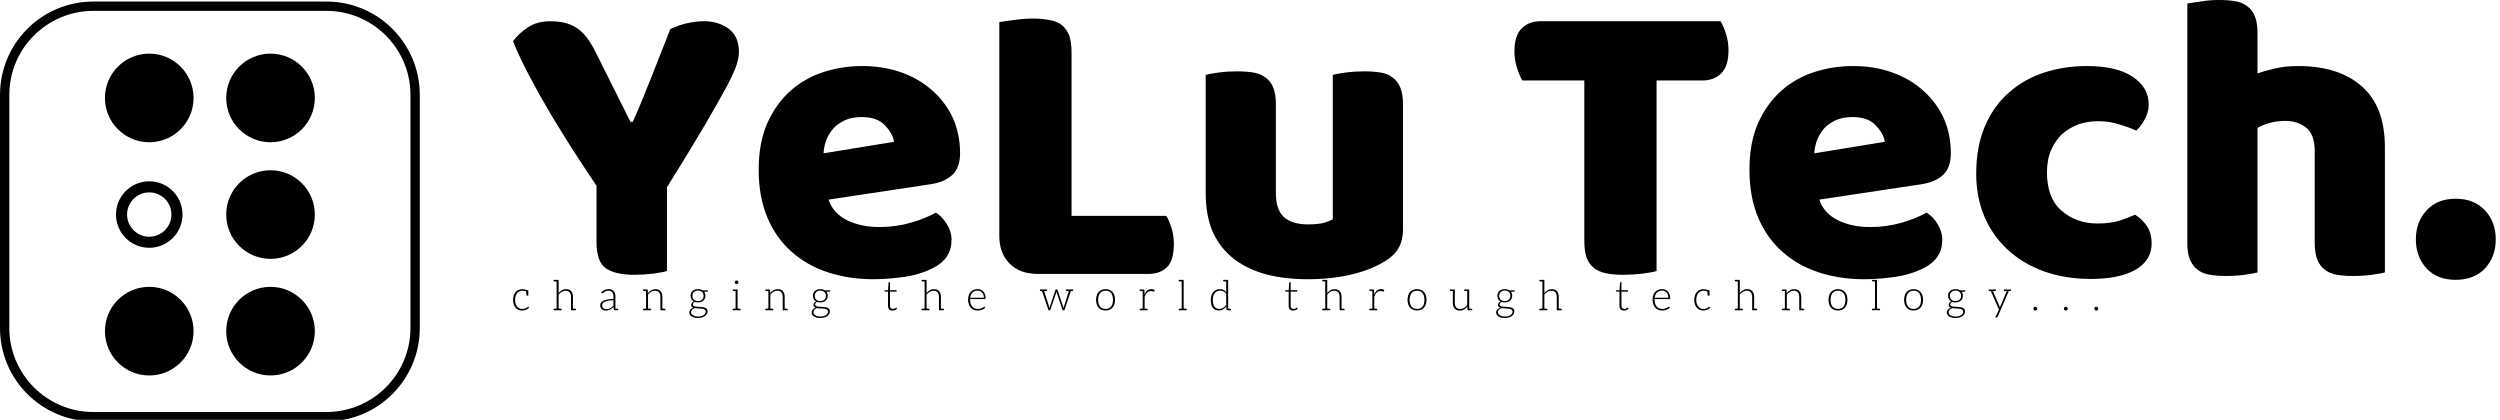 <svg data-v-423bf9ae="" xmlns="http://www.w3.org/2000/svg" viewBox="0 0 536 90" class="iconLeftSlogan"><!----><!----><!----><g data-v-423bf9ae="" id="1abfd47b-da1f-4dd5-b632-108cc0c6c269" fill="black" transform="matrix(6.322,0,0,6.322,109.115,-34.457)"><path d="M5.36 11.80L5.36 14.64L5.36 14.64Q5.21 14.69 4.89 14.73L4.89 14.73L4.89 14.73Q4.56 14.77 4.26 14.77L4.26 14.77L4.26 14.77Q3.61 14.77 3.29 14.55L3.29 14.55L3.29 14.55Q2.97 14.34 2.97 13.64L2.97 13.64L2.97 11.75L2.97 11.75Q2.62 11.23 2.21 10.60L2.21 10.60L2.21 10.60Q1.81 9.97 1.41 9.31L1.41 9.31L1.41 9.31Q1.02 8.65 0.69 8.02L0.69 8.02L0.69 8.02Q0.35 7.38 0.14 6.85L0.14 6.85L0.14 6.85Q0.32 6.59 0.64 6.38L0.64 6.38L0.64 6.38Q0.95 6.17 1.41 6.17L1.41 6.17L1.41 6.17Q1.96 6.17 2.30 6.40L2.30 6.40L2.30 6.40Q2.65 6.62 2.95 7.24L2.95 7.24L4.12 9.58L4.20 9.58L4.20 9.58Q4.40 9.14 4.54 8.79L4.54 8.79L4.54 8.79Q4.69 8.43 4.83 8.07L4.83 8.07L4.83 8.07Q4.97 7.71 5.12 7.33L5.12 7.33L5.12 7.33Q5.28 6.94 5.47 6.44L5.47 6.44L5.47 6.44Q5.73 6.31 6.03 6.24L6.03 6.24L6.03 6.24Q6.34 6.17 6.62 6.17L6.62 6.17L6.62 6.17Q7.11 6.17 7.46 6.43L7.46 6.43L7.46 6.43Q7.80 6.69 7.80 7.21L7.80 7.21L7.80 7.21Q7.80 7.38 7.73 7.62L7.73 7.62L7.73 7.62Q7.66 7.85 7.41 8.34L7.41 8.34L7.41 8.34Q7.15 8.82 6.67 9.65L6.67 9.65L6.67 9.65Q6.19 10.47 5.36 11.80L5.36 11.80ZM12.36 14.92L12.36 14.92L12.36 14.92Q11.54 14.92 10.83 14.69L10.83 14.69L10.83 14.69Q10.12 14.46 9.60 14.00L9.60 14.00L9.60 14.00Q9.07 13.54 8.77 12.84L8.77 12.84L8.77 12.84Q8.47 12.14 8.47 11.20L8.47 11.20L8.47 11.20Q8.47 10.28 8.77 9.61L8.77 9.61L8.77 9.61Q9.07 8.95 9.56 8.52L9.56 8.52L9.56 8.52Q10.05 8.09 10.68 7.89L10.68 7.89L10.68 7.89Q11.31 7.69 11.97 7.69L11.97 7.69L11.97 7.69Q12.71 7.69 13.32 7.91L13.32 7.91L13.32 7.91Q13.93 8.13 14.37 8.53L14.37 8.53L14.37 8.53Q14.81 8.92 15.06 9.46L15.06 9.46L15.06 9.46Q15.30 10.01 15.30 10.65L15.30 10.65L15.30 10.65Q15.30 11.13 15.04 11.38L15.04 11.38L15.04 11.38Q14.77 11.63 14.29 11.70L14.29 11.70L10.84 12.22L10.84 12.22Q10.99 12.68 11.47 12.92L11.47 12.92L11.47 12.92Q11.94 13.15 12.56 13.15L12.56 13.15L12.56 13.15Q13.13 13.15 13.64 13.00L13.64 13.00L13.64 13.00Q14.15 12.85 14.48 12.66L14.48 12.66L14.48 12.66Q14.70 12.80 14.85 13.05L14.85 13.05L14.85 13.05Q15.01 13.30 15.01 13.58L15.01 13.58L15.01 13.58Q15.01 14.21 14.42 14.52L14.42 14.52L14.42 14.52Q13.97 14.76 13.41 14.84L13.41 14.84L13.41 14.84Q12.85 14.92 12.36 14.92ZM11.97 9.42L11.97 9.42L11.97 9.42Q11.63 9.42 11.39 9.53L11.39 9.53L11.39 9.53Q11.14 9.65 10.99 9.82L10.99 9.82L10.99 9.82Q10.84 10.00 10.76 10.21L10.76 10.21L10.76 10.21Q10.68 10.43 10.67 10.65L10.67 10.65L13.06 10.26L13.06 10.26Q13.02 9.98 12.75 9.70L12.75 9.70L12.75 9.70Q12.49 9.42 11.97 9.42ZM21.69 14.74L17.93 14.74L17.93 14.74Q17.33 14.74 16.98 14.39L16.98 14.39L16.98 14.39Q16.63 14.04 16.63 13.44L16.63 13.44L16.63 6.20L16.63 6.20Q16.79 6.17 17.12 6.13L17.12 6.13L17.12 6.13Q17.46 6.08 17.77 6.08L17.77 6.08L17.77 6.08Q18.09 6.08 18.33 6.13L18.33 6.13L18.33 6.13Q18.58 6.17 18.75 6.30L18.75 6.30L18.75 6.30Q18.91 6.43 19.00 6.65L19.00 6.65L19.00 6.65Q19.08 6.87 19.08 7.24L19.08 7.24L19.08 12.77L22.29 12.77L22.29 12.77Q22.39 12.92 22.47 13.18L22.47 13.18L22.47 13.18Q22.55 13.44 22.55 13.72L22.55 13.72L22.55 13.72Q22.55 14.28 22.32 14.51L22.32 14.51L22.32 14.51Q22.08 14.74 21.69 14.74L21.69 14.74ZM23.63 12.00L23.63 7.99L23.63 7.99Q23.77 7.95 24.07 7.91L24.07 7.91L24.07 7.91Q24.37 7.87 24.70 7.87L24.70 7.87L24.70 7.87Q25.00 7.87 25.25 7.91L25.25 7.91L25.25 7.91Q25.49 7.95 25.66 8.08L25.66 8.08L25.66 8.08Q25.83 8.20 25.92 8.42L25.92 8.42L25.92 8.42Q26.01 8.64 26.01 8.99L26.01 8.99L26.01 12.00L26.01 12.00Q26.01 12.57 26.29 12.82L26.29 12.82L26.29 12.82Q26.57 13.06 27.10 13.06L27.10 13.06L27.10 13.06Q27.43 13.06 27.63 13.01L27.63 13.01L27.63 13.01Q27.83 12.95 27.94 12.89L27.94 12.89L27.94 7.99L27.94 7.99Q28.08 7.95 28.38 7.91L28.38 7.91L28.38 7.91Q28.69 7.87 29.01 7.87L29.01 7.87L29.01 7.87Q29.32 7.87 29.56 7.91L29.56 7.91L29.56 7.91Q29.81 7.95 29.97 8.08L29.97 8.08L29.97 8.08Q30.14 8.20 30.23 8.42L30.23 8.42L30.23 8.42Q30.32 8.64 30.32 8.99L30.32 8.99L30.32 13.24L30.32 13.24Q30.32 13.94 29.74 14.29L29.74 14.29L29.74 14.29Q29.25 14.60 28.57 14.76L28.57 14.76L28.57 14.76Q27.89 14.92 27.09 14.92L27.09 14.92L27.09 14.92Q26.33 14.92 25.70 14.76L25.70 14.76L25.70 14.76Q25.06 14.59 24.60 14.24L24.60 14.24L24.60 14.24Q24.14 13.89 23.88 13.34L23.88 13.34L23.88 13.34Q23.63 12.78 23.63 12.00L23.63 12.00ZM36.47 8.18L34.37 8.18L34.37 8.18Q34.27 8.02 34.19 7.76L34.19 7.76L34.19 7.76Q34.10 7.49 34.10 7.20L34.10 7.20L34.10 7.20Q34.10 6.65 34.35 6.41L34.35 6.41L34.35 6.41Q34.59 6.17 34.99 6.17L34.99 6.17L41.09 6.17L41.09 6.17Q41.19 6.33 41.27 6.59L41.27 6.59L41.27 6.59Q41.36 6.86 41.36 7.15L41.36 7.15L41.36 7.15Q41.36 7.70 41.11 7.94L41.11 7.94L41.11 7.94Q40.87 8.18 40.47 8.18L40.47 8.18L38.92 8.18L38.92 14.64L38.92 14.64Q38.77 14.69 38.44 14.73L38.44 14.73L38.44 14.73Q38.11 14.77 37.79 14.77L37.79 14.77L37.79 14.77Q37.46 14.77 37.22 14.72L37.22 14.72L37.22 14.72Q36.97 14.67 36.81 14.55L36.81 14.55L36.81 14.55Q36.64 14.42 36.55 14.20L36.55 14.20L36.55 14.20Q36.47 13.97 36.47 13.61L36.47 13.61L36.47 8.18ZM45.96 14.92L45.96 14.92L45.96 14.92Q45.14 14.92 44.43 14.69L44.43 14.69L44.43 14.69Q43.72 14.46 43.20 14.00L43.20 14.00L43.20 14.00Q42.67 13.54 42.37 12.84L42.37 12.84L42.37 12.84Q42.07 12.14 42.07 11.20L42.07 11.20L42.07 11.20Q42.07 10.28 42.37 9.61L42.37 9.61L42.37 9.61Q42.67 8.95 43.16 8.52L43.16 8.52L43.16 8.52Q43.65 8.09 44.28 7.89L44.28 7.89L44.28 7.89Q44.91 7.69 45.57 7.69L45.57 7.69L45.57 7.69Q46.31 7.69 46.92 7.91L46.92 7.91L46.92 7.91Q47.53 8.13 47.97 8.53L47.97 8.53L47.97 8.53Q48.41 8.92 48.66 9.46L48.66 9.46L48.66 9.46Q48.90 10.01 48.90 10.65L48.90 10.65L48.90 10.65Q48.90 11.13 48.64 11.38L48.64 11.38L48.64 11.38Q48.37 11.63 47.89 11.70L47.89 11.70L44.44 12.22L44.44 12.22Q44.59 12.68 45.07 12.92L45.07 12.92L45.07 12.92Q45.54 13.15 46.16 13.15L46.16 13.15L46.16 13.15Q46.73 13.15 47.24 13.00L47.24 13.00L47.24 13.00Q47.75 12.85 48.08 12.66L48.08 12.66L48.08 12.66Q48.30 12.80 48.45 13.05L48.45 13.05L48.45 13.05Q48.61 13.30 48.61 13.58L48.61 13.58L48.61 13.58Q48.61 14.21 48.02 14.52L48.02 14.52L48.02 14.52Q47.57 14.76 47.01 14.84L47.01 14.84L47.01 14.84Q46.45 14.92 45.96 14.92ZM45.57 9.42L45.57 9.42L45.57 9.42Q45.23 9.42 44.99 9.53L44.99 9.53L44.99 9.53Q44.74 9.65 44.59 9.82L44.59 9.82L44.59 9.82Q44.44 10.00 44.36 10.21L44.36 10.21L44.36 10.21Q44.28 10.43 44.27 10.65L44.27 10.65L46.66 10.26L46.66 10.26Q46.62 9.98 46.35 9.70L46.35 9.70L46.35 9.70Q46.09 9.42 45.57 9.42ZM53.89 9.56L53.89 9.56L53.89 9.56Q53.54 9.56 53.22 9.67L53.22 9.67L53.22 9.67Q52.91 9.79 52.67 10.00L52.67 10.00L52.67 10.00Q52.44 10.22 52.30 10.54L52.30 10.54L52.30 10.54Q52.16 10.86 52.16 11.30L52.16 11.30L52.16 11.30Q52.16 12.17 52.66 12.60L52.66 12.60L52.66 12.60Q53.16 13.03 53.87 13.03L53.87 13.03L53.87 13.03Q54.29 13.03 54.60 12.94L54.60 12.94L54.60 12.94Q54.91 12.84 55.15 12.73L55.15 12.73L55.15 12.73Q55.43 12.92 55.57 13.15L55.57 13.15L55.57 13.15Q55.71 13.38 55.71 13.71L55.71 13.71L55.71 13.71Q55.71 14.28 55.16 14.60L55.16 14.60L55.16 14.60Q54.61 14.91 53.65 14.91L53.65 14.91L53.65 14.91Q52.77 14.91 52.05 14.65L52.05 14.65L52.05 14.65Q51.34 14.39 50.83 13.92L50.83 13.92L50.83 13.92Q50.32 13.45 50.04 12.80L50.04 12.80L50.04 12.80Q49.76 12.14 49.76 11.34L49.76 11.34L49.76 11.34Q49.76 10.42 50.06 9.72L50.06 9.72L50.06 9.72Q50.36 9.03 50.88 8.58L50.88 8.58L50.88 8.58Q51.39 8.13 52.07 7.91L52.07 7.91L52.07 7.91Q52.75 7.69 53.51 7.69L53.51 7.69L53.51 7.69Q54.52 7.69 55.06 8.05L55.06 8.05L55.06 8.05Q55.61 8.41 55.61 8.99L55.61 8.99L55.61 8.99Q55.61 9.25 55.48 9.49L55.48 9.49L55.48 9.49Q55.36 9.72 55.19 9.88L55.19 9.88L55.19 9.88Q54.95 9.77 54.61 9.67L54.61 9.67L54.61 9.67Q54.28 9.56 53.89 9.56ZM63.62 10.44L63.62 14.69L63.62 14.69Q63.48 14.73 63.17 14.77L63.17 14.77L63.17 14.77Q62.87 14.81 62.55 14.81L62.55 14.81L62.55 14.81Q62.24 14.81 62.00 14.77L62.00 14.77L62.00 14.77Q61.75 14.73 61.59 14.60L61.59 14.60L61.59 14.60Q61.42 14.48 61.33 14.26L61.33 14.26L61.33 14.26Q61.24 14.04 61.24 13.69L61.24 13.69L61.24 10.58L61.24 10.58Q61.24 10.01 60.95 9.78L60.95 9.78L60.95 9.78Q60.66 9.55 60.24 9.55L60.24 9.55L60.24 9.55Q59.96 9.55 59.71 9.62L59.71 9.62L59.71 9.62Q59.46 9.69 59.30 9.79L59.30 9.79L59.30 14.69L59.30 14.69Q59.16 14.73 58.86 14.77L58.86 14.77L58.86 14.77Q58.56 14.81 58.24 14.81L58.24 14.81L58.24 14.81Q57.93 14.81 57.69 14.77L57.69 14.77L57.69 14.77Q57.44 14.73 57.27 14.60L57.27 14.60L57.27 14.60Q57.11 14.48 57.01 14.26L57.01 14.26L57.01 14.26Q56.92 14.04 56.92 13.69L56.92 13.69L56.92 5.57L56.92 5.57Q57.08 5.54 57.38 5.50L57.38 5.50L57.38 5.50Q57.68 5.45 57.99 5.45L57.99 5.45L57.99 5.45Q58.30 5.45 58.54 5.49L58.54 5.49L58.54 5.49Q58.79 5.53 58.95 5.66L58.95 5.66L58.95 5.66Q59.12 5.78 59.21 6.00L59.21 6.00L59.21 6.00Q59.30 6.22 59.30 6.57L59.30 6.57L59.30 7.94L59.30 7.94Q59.49 7.87 59.86 7.78L59.86 7.78L59.86 7.78Q60.23 7.69 60.68 7.69L60.68 7.69L60.68 7.69Q62.06 7.69 62.84 8.38L62.84 8.38L62.84 8.38Q63.62 9.07 63.62 10.44L63.62 10.44ZM64.67 13.57L64.67 13.57L64.67 13.57Q64.67 12.98 65.03 12.59L65.03 12.59L65.03 12.59Q65.39 12.19 66.02 12.19L66.02 12.19L66.02 12.19Q66.65 12.19 67.02 12.59L67.02 12.59L67.02 12.59Q67.38 12.98 67.38 13.57L67.38 13.57L67.38 13.57Q67.38 14.15 67.02 14.55L67.02 14.55L67.02 14.55Q66.65 14.94 66.02 14.94L66.02 14.94L66.02 14.94Q65.39 14.94 65.03 14.55L65.03 14.55L65.03 14.55Q64.67 14.15 64.67 13.57Z"></path></g><!----><g data-v-423bf9ae="" id="0f090c0e-e749-4c74-9ca4-a699e50d05a4" transform="matrix(1,0,0,1,-5,-4)" stroke="none" fill="black"><path d="M75 4.333H25c-11.046 0-20 8.955-20 20v50c0 11.046 8.954 20 20 20h50c11.046 0 20-8.954 20-20v-50c0-11.045-8.954-20-20-20zm18 70c0 9.926-8.075 18-18 18H25c-9.925 0-18-8.074-18-18v-50c0-9.925 8.075-18 18-18h50c9.925 0 18 8.075 18 18v50z"></path><circle cx="37" cy="25" r="9.5"></circle><circle cx="63" cy="25" r="9.5"></circle><circle cx="63" cy="50" r="9.5"></circle><path d="M37 57.125a7.125 7.125 0 1 0 0-14.25 7.125 7.125 0 0 0 0 14.25zm0-11.875c2.62 0 4.75 2.13 4.75 4.75s-2.13 4.75-4.75 4.75-4.75-2.13-4.75-4.75 2.13-4.75 4.75-4.75z"></path><circle cx="37" cy="75" r="9.5"></circle><circle cx="63" cy="75" r="9.5"></circle></g><!----><g data-v-423bf9ae="" id="0f1f1412-bcd1-4df3-9ed7-2b6d8aba30a3" fill="black" transform="matrix(0.64,0,0,0.64,109.661,57.675)"><path d="M5.73 12.70C5.70 12.66 5.64 12.63 5.59 12.63C5.53 12.63 5.47 12.66 5.39 12.74C5.31 12.82 5.18 12.91 5.04 13.01C4.90 13.10 4.70 13.17 4.48 13.26C4.26 13.34 3.96 13.38 3.63 13.38C3.26 13.38 2.93 13.31 2.63 13.17C2.34 13.03 2.09 12.85 1.88 12.59C1.67 12.33 1.50 12.01 1.39 11.63C1.27 11.26 1.22 10.82 1.22 10.33C1.22 9.86 1.27 9.44 1.39 9.06C1.50 8.68 1.67 8.36 1.88 8.09C2.09 7.83 2.35 7.62 2.66 7.48C2.97 7.34 3.32 7.27 3.72 7.27C4.07 7.27 4.47 7.35 4.91 7.50C4.93 7.69 4.93 7.87 4.94 8.04C4.96 8.20 4.97 8.33 4.98 8.43C5.00 8.53 5.00 8.58 5.00 8.60C5.01 8.82 5.11 8.93 5.31 8.93L5.64 8.93L5.64 7.18L5.28 7.07C5.04 7.00 4.75 6.92 4.42 6.85C4.10 6.78 3.85 6.75 3.68 6.75C3.18 6.75 2.74 6.82 2.35 7.00C1.96 7.18 1.62 7.42 1.36 7.74C1.09 8.06 0.90 8.44 0.76 8.88C0.62 9.31 0.53 9.80 0.53 10.33C0.53 10.89 0.60 11.40 0.76 11.84C0.90 12.29 1.11 12.66 1.37 12.96C1.64 13.27 1.96 13.51 2.32 13.66C2.69 13.83 3.08 13.92 3.53 13.92C3.79 13.92 4.05 13.89 4.28 13.83C4.52 13.78 4.75 13.72 4.96 13.64C5.17 13.55 5.33 13.44 5.50 13.31C5.67 13.19 5.80 13.06 5.91 12.92ZM21.34 13.29L21.25 13.29L21.15 13.29C21.11 13.29 21.04 13.27 20.94 13.27C20.85 13.27 20.72 13.26 20.59 13.26L20.59 9.37C20.59 8.96 20.55 8.60 20.45 8.27C20.36 7.95 20.22 7.67 20.02 7.45C19.82 7.22 19.59 7.06 19.29 6.93C19.00 6.80 18.66 6.75 18.28 6.75C17.77 6.75 17.30 6.86 16.88 7.10C16.48 7.34 16.11 7.66 15.79 8.05L15.79 3.64L15.12 3.64L14.11 3.64L14.11 3.91C14.11 4.06 14.21 4.14 14.39 4.16L14.46 4.16C14.49 4.16 14.53 4.17 14.57 4.17L14.78 4.17C14.88 4.17 14.99 4.19 15.12 4.19L15.12 13.26C14.97 13.26 14.83 13.29 14.71 13.29L14.48 13.29L14.39 13.29C14.21 13.30 14.11 13.38 14.11 13.54L14.11 13.82L15.12 13.82L15.79 13.82L16.80 13.82L16.80 13.54C16.80 13.38 16.70 13.30 16.52 13.29L16.45 13.29L16.34 13.29C16.30 13.29 16.23 13.27 16.13 13.27C16.03 13.27 15.92 13.26 15.79 13.26L15.79 8.60C16.10 8.19 16.45 7.87 16.84 7.63C17.23 7.39 17.65 7.28 18.12 7.28C18.73 7.28 19.19 7.46 19.49 7.83C19.78 8.20 19.94 8.71 19.94 9.37L19.94 13.82L20.59 13.82L21.60 13.82L21.60 13.54C21.60 13.38 21.52 13.30 21.34 13.29ZM35.46 13.29L35.36 13.29L35.14 13.29C35.04 13.29 34.93 13.27 34.82 13.27L34.82 9.28C34.82 8.89 34.78 8.55 34.68 8.23C34.58 7.91 34.44 7.64 34.26 7.42C34.08 7.20 33.84 7.03 33.56 6.92C33.28 6.79 32.96 6.73 32.58 6.73C32.07 6.73 31.63 6.83 31.22 7.01C30.81 7.20 30.44 7.48 30.07 7.84L30.18 8.05C30.23 8.13 30.30 8.18 30.39 8.18C30.46 8.18 30.56 8.12 30.66 8.02C30.76 7.92 30.90 7.84 31.07 7.73C31.23 7.62 31.42 7.52 31.65 7.42C31.89 7.32 32.17 7.28 32.51 7.28C33.05 7.28 33.47 7.45 33.75 7.80C34.03 8.15 34.16 8.64 34.16 9.28L34.16 10.01C33.38 10.02 32.70 10.09 32.14 10.21C31.58 10.32 31.12 10.47 30.76 10.65C30.39 10.84 30.14 11.06 29.97 11.31C29.81 11.56 29.72 11.83 29.72 12.12C29.72 12.45 29.78 12.73 29.88 12.95C29.99 13.17 30.13 13.36 30.30 13.50C30.46 13.64 30.67 13.75 30.90 13.82C31.12 13.89 31.35 13.93 31.58 13.93C31.86 13.93 32.13 13.90 32.37 13.85C32.61 13.79 32.82 13.71 33.03 13.61C33.24 13.51 33.43 13.38 33.63 13.23C33.81 13.08 33.99 12.91 34.19 12.73L34.29 13.62C34.31 13.75 34.41 13.82 34.55 13.82L34.57 13.82L34.82 13.82L35.74 13.82L35.74 13.54C35.74 13.38 35.64 13.30 35.46 13.29ZM34.16 12.26C33.99 12.43 33.84 12.60 33.67 12.74C33.50 12.88 33.32 13.01 33.12 13.12C32.93 13.23 32.72 13.30 32.49 13.36C32.27 13.41 32.02 13.44 31.75 13.44C31.57 13.44 31.39 13.43 31.22 13.37C31.05 13.31 30.91 13.24 30.79 13.13C30.66 13.02 30.55 12.88 30.48 12.71C30.39 12.54 30.37 12.35 30.37 12.11C30.37 11.86 30.44 11.63 30.59 11.44C30.74 11.24 30.97 11.09 31.28 10.95C31.58 10.81 31.98 10.70 32.45 10.61C32.93 10.53 33.50 10.47 34.16 10.46ZM51.28 13.29L51.21 13.29L51.10 13.29C51.06 13.29 50.99 13.27 50.89 13.27C50.79 13.27 50.68 13.26 50.55 13.26L50.55 9.37C50.55 8.96 50.50 8.60 50.40 8.27C50.30 7.95 50.16 7.67 49.97 7.45C49.77 7.22 49.53 7.06 49.24 6.93C48.94 6.80 48.61 6.75 48.23 6.75C47.71 6.75 47.24 6.87 46.82 7.11C46.40 7.36 46.03 7.67 45.71 8.08L45.65 7.03C45.64 6.92 45.57 6.86 45.44 6.86L45.08 6.86L44.07 6.86L44.07 7.13C44.07 7.28 44.16 7.36 44.34 7.38L44.42 7.38C44.45 7.38 44.48 7.39 44.52 7.39L44.73 7.39C44.83 7.39 44.95 7.41 45.08 7.41L45.08 13.26C44.91 13.26 44.77 13.29 44.66 13.29L44.44 13.29L44.34 13.29C44.16 13.30 44.07 13.38 44.07 13.54L44.07 13.82L45.08 13.82L45.74 13.82L46.75 13.82L46.75 13.54C46.75 13.38 46.66 13.30 46.48 13.29L46.40 13.29L46.30 13.29C46.26 13.29 46.19 13.27 46.09 13.27C45.99 13.27 45.86 13.26 45.74 13.26L45.74 8.60C46.05 8.19 46.40 7.87 46.79 7.63C47.18 7.39 47.60 7.28 48.06 7.28C48.68 7.28 49.14 7.46 49.43 7.83C49.73 8.20 49.88 8.71 49.88 9.37L49.88 13.82L50.55 13.82L51.56 13.82L51.56 13.54C51.56 13.38 51.46 13.30 51.28 13.29ZM62.48 6.73C62.10 6.73 61.77 6.79 61.46 6.90C61.15 7.01 60.90 7.15 60.68 7.35C60.45 7.55 60.28 7.77 60.17 8.05C60.06 8.33 59.99 8.64 59.99 8.97C59.99 9.39 60.09 9.76 60.27 10.08C60.45 10.40 60.70 10.65 61.04 10.85C60.90 10.92 60.79 11.00 60.68 11.10C60.56 11.20 60.48 11.28 60.41 11.40C60.34 11.51 60.28 11.61 60.24 11.72C60.20 11.83 60.19 11.93 60.19 12.03C60.19 12.29 60.24 12.49 60.38 12.64C60.52 12.80 60.70 12.89 60.94 12.98C60.52 13.12 60.17 13.33 59.93 13.59C59.70 13.86 59.57 14.18 59.57 14.55C59.57 14.80 59.64 15.05 59.77 15.27C59.89 15.50 60.07 15.69 60.33 15.86C60.58 16.03 60.89 16.17 61.25 16.27C61.61 16.37 62.05 16.42 62.54 16.42C63.01 16.42 63.46 16.35 63.85 16.23C64.25 16.10 64.55 15.95 64.83 15.74C65.11 15.53 65.32 15.29 65.46 15.02C65.60 14.76 65.67 14.49 65.67 14.20C65.67 13.89 65.62 13.64 65.48 13.44C65.34 13.24 65.14 13.12 64.92 13.01C64.69 12.89 64.41 12.82 64.12 12.78C63.83 12.74 63.53 12.71 63.22 12.70C62.92 12.68 62.61 12.66 62.31 12.64C62.02 12.63 61.75 12.61 61.53 12.56C61.31 12.50 61.11 12.43 60.97 12.32C60.83 12.21 60.76 12.05 60.76 11.86C60.76 11.72 60.82 11.56 60.93 11.41C61.04 11.26 61.19 11.13 61.39 11.02C61.71 11.14 62.08 11.19 62.48 11.19C62.85 11.19 63.18 11.14 63.49 11.03C63.80 10.92 64.05 10.78 64.27 10.58C64.50 10.39 64.65 10.16 64.78 9.88C64.90 9.60 64.96 9.31 64.96 8.97C64.96 8.72 64.93 8.48 64.86 8.26C64.79 8.04 64.68 7.84 64.55 7.66L65.62 7.57C65.74 7.56 65.81 7.50 65.81 7.39L65.81 7.15L64.02 7.15C63.81 7.01 63.57 6.92 63.32 6.85C63.07 6.78 62.79 6.73 62.48 6.73ZM65.07 14.29C65.07 14.53 65.00 14.74 64.88 14.94C64.75 15.13 64.57 15.33 64.34 15.47C64.12 15.61 63.85 15.72 63.55 15.81C63.24 15.89 62.90 15.92 62.55 15.92C62.17 15.92 61.84 15.88 61.54 15.81C61.25 15.74 60.98 15.62 60.79 15.50C60.59 15.37 60.44 15.22 60.33 15.05C60.21 14.88 60.17 14.69 60.17 14.48C60.17 14.31 60.21 14.17 60.27 14.03C60.33 13.89 60.41 13.76 60.52 13.65C60.63 13.54 60.75 13.43 60.90 13.34C61.05 13.26 61.22 13.17 61.40 13.10C61.64 13.15 61.89 13.17 62.17 13.19C62.45 13.20 62.71 13.22 62.99 13.23C63.27 13.24 63.52 13.26 63.77 13.29C64.02 13.31 64.25 13.38 64.44 13.45C64.64 13.52 64.78 13.62 64.89 13.76C65.00 13.90 65.07 14.07 65.07 14.29ZM62.48 10.74C62.19 10.74 61.94 10.70 61.70 10.61C61.46 10.53 61.26 10.40 61.10 10.25C60.93 10.09 60.82 9.91 60.73 9.70C60.65 9.49 60.61 9.25 60.61 8.99C60.61 8.72 60.65 8.48 60.73 8.26C60.82 8.04 60.93 7.87 61.10 7.71C61.26 7.56 61.46 7.43 61.70 7.35C61.94 7.27 62.19 7.22 62.48 7.22C62.78 7.22 63.04 7.27 63.27 7.35C63.49 7.43 63.69 7.56 63.85 7.71C64.02 7.87 64.15 8.04 64.23 8.26C64.32 8.48 64.36 8.71 64.36 8.97C64.36 9.24 64.32 9.49 64.23 9.70C64.15 9.91 64.02 10.09 63.87 10.25C63.71 10.40 63.52 10.53 63.28 10.61C63.04 10.70 62.78 10.74 62.48 10.74ZM74.98 4.89C75.04 4.94 75.11 4.98 75.18 5.01C75.25 5.04 75.33 5.07 75.42 5.07C75.50 5.07 75.59 5.04 75.66 5.01C75.73 4.98 75.80 4.94 75.85 4.89C75.91 4.83 75.96 4.76 75.99 4.69C76.02 4.62 76.05 4.54 76.05 4.45C76.05 4.37 76.02 4.30 75.99 4.21C75.96 4.14 75.91 4.07 75.85 4.02C75.80 3.96 75.73 3.91 75.66 3.88C75.59 3.85 75.50 3.84 75.42 3.84C75.33 3.84 75.25 3.85 75.18 3.88C75.11 3.91 75.04 3.96 74.98 4.02C74.93 4.07 74.89 4.14 74.86 4.21C74.83 4.28 74.80 4.37 74.80 4.45C74.80 4.54 74.83 4.62 74.86 4.69C74.89 4.76 74.93 4.83 74.98 4.89ZM76.48 13.29L76.41 13.29L76.30 13.29C76.26 13.29 76.19 13.27 76.09 13.27C75.99 13.27 75.88 13.26 75.75 13.26L75.75 6.85L75.08 6.85L74.07 6.85L74.07 7.13C74.07 7.28 74.17 7.36 74.35 7.38L74.42 7.38C74.45 7.38 74.49 7.39 74.54 7.39L74.75 7.39C74.84 7.39 74.96 7.41 75.08 7.41L75.08 13.26C74.93 13.26 74.79 13.29 74.68 13.29L74.44 13.29L74.35 13.29C74.17 13.30 74.07 13.38 74.07 13.54L74.07 13.82L75.08 13.82L75.75 13.82L76.76 13.82L76.76 13.54C76.76 13.38 76.66 13.30 76.48 13.29ZM92.26 13.29L92.19 13.29L92.08 13.29C92.04 13.29 91.97 13.27 91.87 13.27C91.77 13.27 91.66 13.26 91.53 13.26L91.53 9.37C91.53 8.96 91.48 8.60 91.38 8.27C91.28 7.95 91.14 7.67 90.94 7.45C90.75 7.22 90.51 7.06 90.22 6.93C89.92 6.80 89.59 6.75 89.21 6.75C88.69 6.75 88.21 6.87 87.79 7.11C87.37 7.36 87.01 7.67 86.69 8.08L86.63 7.03C86.62 6.92 86.55 6.86 86.42 6.86L86.06 6.86L85.05 6.86L85.05 7.13C85.05 7.28 85.13 7.36 85.32 7.38L85.40 7.38C85.43 7.38 85.46 7.39 85.50 7.39L85.71 7.39C85.81 7.39 85.93 7.41 86.06 7.41L86.06 13.26C85.89 13.26 85.75 13.29 85.64 13.29L85.41 13.29L85.32 13.29C85.13 13.30 85.05 13.38 85.05 13.54L85.05 13.82L86.06 13.82L86.72 13.82L87.72 13.82L87.72 13.54C87.72 13.38 87.64 13.30 87.46 13.29L87.37 13.29L87.28 13.29C87.23 13.29 87.16 13.27 87.07 13.27C86.97 13.27 86.84 13.26 86.72 13.26L86.72 8.60C87.02 8.19 87.37 7.87 87.77 7.63C88.16 7.39 88.58 7.28 89.04 7.28C89.66 7.28 90.12 7.46 90.41 7.83C90.71 8.20 90.86 8.71 90.86 9.37L90.86 13.82L91.53 13.82L92.54 13.82L92.54 13.54C92.54 13.38 92.44 13.30 92.26 13.29ZM103.46 6.73C103.08 6.73 102.75 6.79 102.44 6.90C102.13 7.01 101.88 7.15 101.65 7.35C101.43 7.55 101.26 7.77 101.15 8.05C101.04 8.33 100.97 8.64 100.97 8.97C100.97 9.39 101.07 9.76 101.25 10.08C101.43 10.40 101.68 10.65 102.02 10.85C101.88 10.92 101.77 11.00 101.65 11.10C101.54 11.20 101.46 11.28 101.39 11.40C101.32 11.51 101.26 11.61 101.22 11.72C101.18 11.83 101.16 11.93 101.16 12.03C101.16 12.29 101.22 12.49 101.36 12.64C101.50 12.80 101.68 12.89 101.92 12.98C101.50 13.12 101.15 13.33 100.91 13.59C100.67 13.86 100.55 14.18 100.55 14.55C100.55 14.80 100.62 15.05 100.74 15.27C100.87 15.50 101.05 15.69 101.30 15.86C101.56 16.03 101.86 16.17 102.23 16.27C102.59 16.37 103.03 16.42 103.52 16.42C103.99 16.42 104.44 16.35 104.83 16.23C105.22 16.10 105.53 15.95 105.81 15.74C106.09 15.53 106.30 15.29 106.44 15.02C106.58 14.76 106.65 14.49 106.65 14.20C106.65 13.89 106.60 13.64 106.46 13.44C106.32 13.24 106.12 13.12 105.90 13.01C105.67 12.89 105.39 12.82 105.10 12.78C104.80 12.74 104.51 12.71 104.20 12.70C103.89 12.68 103.59 12.66 103.29 12.64C103.00 12.63 102.73 12.61 102.51 12.56C102.28 12.50 102.09 12.43 101.95 12.32C101.81 12.21 101.74 12.05 101.74 11.86C101.74 11.72 101.79 11.56 101.91 11.41C102.02 11.26 102.17 11.13 102.37 11.02C102.69 11.14 103.05 11.19 103.46 11.19C103.82 11.19 104.16 11.14 104.47 11.03C104.78 10.92 105.03 10.78 105.25 10.58C105.48 10.39 105.63 10.16 105.76 9.88C105.88 9.60 105.94 9.31 105.94 8.97C105.94 8.72 105.91 8.48 105.84 8.26C105.77 8.04 105.66 7.84 105.53 7.66L106.60 7.57C106.72 7.56 106.79 7.50 106.79 7.39L106.79 7.15L105 7.15C104.79 7.01 104.55 6.92 104.30 6.85C104.05 6.78 103.77 6.73 103.46 6.73ZM106.05 14.29C106.05 14.53 105.98 14.74 105.85 14.94C105.73 15.13 105.55 15.33 105.32 15.47C105.10 15.61 104.83 15.72 104.52 15.81C104.22 15.89 103.88 15.92 103.53 15.92C103.15 15.92 102.82 15.88 102.52 15.81C102.23 15.74 101.96 15.62 101.77 15.50C101.57 15.37 101.42 15.22 101.30 15.05C101.19 14.88 101.15 14.69 101.15 14.48C101.15 14.31 101.19 14.17 101.25 14.03C101.30 13.89 101.39 13.76 101.50 13.65C101.61 13.54 101.72 13.43 101.88 13.34C102.03 13.26 102.20 13.17 102.38 13.10C102.62 13.15 102.87 13.17 103.15 13.19C103.43 13.20 103.68 13.22 103.96 13.23C104.24 13.24 104.50 13.26 104.75 13.29C105 13.31 105.22 13.38 105.42 13.45C105.62 13.52 105.76 13.62 105.87 13.76C105.98 13.90 106.05 14.07 106.05 14.29ZM103.46 10.74C103.17 10.74 102.91 10.70 102.68 10.61C102.44 10.53 102.24 10.40 102.07 10.25C101.91 10.09 101.79 9.91 101.71 9.70C101.63 9.49 101.58 9.25 101.58 8.99C101.58 8.72 101.63 8.48 101.71 8.26C101.79 8.04 101.91 7.87 102.07 7.71C102.24 7.56 102.44 7.43 102.68 7.35C102.91 7.27 103.17 7.22 103.46 7.22C103.75 7.22 104.02 7.27 104.24 7.35C104.47 7.43 104.66 7.56 104.83 7.71C105 7.87 105.13 8.04 105.21 8.26C105.29 8.48 105.34 8.71 105.34 8.97C105.34 9.24 105.29 9.49 105.21 9.70C105.13 9.91 105 10.09 104.85 10.25C104.69 10.40 104.50 10.53 104.26 10.61C104.02 10.70 103.75 10.74 103.46 10.74ZM127.64 13.93C127.93 13.93 128.21 13.86 128.49 13.75C128.76 13.64 128.98 13.48 129.16 13.29L128.98 12.98C128.94 12.94 128.91 12.92 128.87 12.92C128.84 12.92 128.79 12.94 128.73 12.99C128.67 13.05 128.60 13.09 128.52 13.15C128.44 13.20 128.32 13.26 128.20 13.31C128.07 13.37 127.95 13.38 127.78 13.38C127.64 13.38 127.50 13.36 127.39 13.31C127.27 13.27 127.18 13.20 127.09 13.12C127.01 13.03 126.94 12.92 126.88 12.78C126.83 12.64 126.81 12.49 126.81 12.29L126.81 7.57L129.01 7.57L129.01 7.07L126.81 7.07L126.81 4.41L126.49 4.41C126.43 4.41 126.41 4.44 126.38 4.47C126.35 4.49 126.32 4.54 126.32 4.58L126.15 7.07L124.96 7.15L124.96 7.41C124.96 7.46 124.98 7.49 125.01 7.52C125.03 7.55 125.09 7.57 125.15 7.57L126.14 7.57L126.14 12.33C126.14 12.88 126.27 13.27 126.53 13.54C126.80 13.80 127.16 13.93 127.64 13.93ZM144.61 13.29L144.52 13.29L144.42 13.29C144.38 13.29 144.31 13.27 144.21 13.27C144.12 13.27 143.99 13.26 143.86 13.26L143.86 9.37C143.86 8.96 143.82 8.60 143.72 8.27C143.63 7.95 143.49 7.67 143.29 7.45C143.09 7.22 142.86 7.06 142.56 6.93C142.27 6.80 141.93 6.75 141.55 6.75C141.04 6.75 140.57 6.86 140.15 7.10C139.75 7.34 139.38 7.66 139.06 8.05L139.06 3.64L138.39 3.64L137.38 3.64L137.38 3.91C137.38 4.06 137.48 4.14 137.66 4.16L137.73 4.16C137.76 4.16 137.80 4.17 137.84 4.17L138.05 4.17C138.15 4.17 138.26 4.19 138.39 4.19L138.39 13.26C138.24 13.26 138.10 13.29 137.98 13.29L137.75 13.29L137.66 13.29C137.48 13.30 137.38 13.38 137.38 13.54L137.38 13.82L138.39 13.82L139.06 13.82L140.07 13.82L140.07 13.54C140.07 13.38 139.97 13.30 139.79 13.29L139.72 13.29L139.61 13.29C139.57 13.29 139.50 13.27 139.40 13.27C139.30 13.27 139.19 13.26 139.06 13.26L139.06 8.60C139.37 8.19 139.72 7.87 140.11 7.63C140.50 7.39 140.92 7.28 141.39 7.28C142.00 7.28 142.46 7.46 142.76 7.83C143.05 8.20 143.21 8.71 143.21 9.37L143.21 13.82L143.86 13.82L144.87 13.82L144.87 13.54C144.87 13.38 144.79 13.30 144.61 13.29ZM156.11 6.73C155.62 6.73 155.18 6.83 154.78 7.00C154.39 7.17 154.07 7.41 153.80 7.71C153.54 8.02 153.33 8.39 153.19 8.81C153.05 9.23 152.96 9.69 152.96 10.19C152.96 10.78 153.05 11.31 153.20 11.77C153.36 12.24 153.57 12.61 153.85 12.94C154.13 13.26 154.46 13.50 154.85 13.66C155.25 13.83 155.68 13.90 156.16 13.90C156.42 13.90 156.69 13.89 156.94 13.83C157.19 13.78 157.44 13.71 157.67 13.62C157.89 13.54 158.10 13.44 158.28 13.31C158.47 13.19 158.62 13.06 158.73 12.92L158.55 12.70C158.52 12.66 158.47 12.63 158.41 12.63C158.37 12.63 158.28 12.66 158.19 12.74C158.09 12.82 157.95 12.91 157.77 13.01C157.60 13.10 157.37 13.17 157.12 13.26C156.87 13.34 156.56 13.38 156.21 13.38C155.82 13.38 155.47 13.31 155.15 13.17C154.83 13.03 154.56 12.84 154.34 12.57C154.11 12.31 153.94 11.97 153.82 11.58C153.69 11.19 153.64 10.71 153.64 10.19L153.64 10.07L158.66 10.07C158.73 10.07 158.77 10.05 158.80 10.01C158.83 9.97 158.86 9.90 158.86 9.80C158.86 9.31 158.79 8.88 158.65 8.50C158.51 8.12 158.33 7.78 158.07 7.53C157.84 7.28 157.54 7.08 157.21 6.94C156.87 6.80 156.51 6.73 156.11 6.73ZM156.13 7.24C156.45 7.24 156.73 7.29 157.00 7.41C157.26 7.52 157.49 7.67 157.67 7.88C157.85 8.09 158.00 8.33 158.10 8.62C158.20 8.92 158.26 9.25 158.26 9.63L153.66 9.63C153.71 9.27 153.79 8.93 153.92 8.64C154.04 8.34 154.21 8.09 154.42 7.88C154.63 7.67 154.88 7.52 155.16 7.41C155.44 7.29 155.76 7.24 156.13 7.24ZM187.57 6.86L187.08 6.86L185.72 6.86L185.72 7.13C185.72 7.28 185.82 7.36 186.00 7.38L186.07 7.38C186.10 7.38 186.13 7.39 186.17 7.39L186.38 7.39C186.48 7.39 186.59 7.41 186.72 7.41L185.08 12.52C185.04 12.63 185.02 12.73 185.00 12.82C184.97 12.92 184.95 13.02 184.94 13.12C184.90 12.92 184.84 12.73 184.77 12.52L182.92 6.97C182.90 6.87 182.83 6.82 182.73 6.82L182.45 6.82C182.35 6.82 182.28 6.87 182.25 6.97L180.39 12.52C180.35 12.63 180.32 12.73 180.29 12.82L180.21 13.12C180.21 13.09 180.18 12.99 180.15 12.82C180.14 12.73 180.11 12.63 180.08 12.52L178.44 7.41C178.60 7.41 178.75 7.39 178.86 7.39C178.98 7.39 179.06 7.38 179.09 7.38L179.17 7.38C179.35 7.36 179.45 7.28 179.45 7.13L179.45 6.86L178.08 6.85L177.56 6.86L177.02 6.86L177.02 7.13C177.02 7.28 177.10 7.36 177.28 7.38L177.35 7.38L177.42 7.38C177.45 7.38 177.49 7.39 177.55 7.39L177.74 7.39L179.90 13.82L180.36 13.82C180.45 13.82 180.50 13.76 180.53 13.66L182.46 8.01C182.49 7.94 182.52 7.88 182.53 7.81L182.57 7.60L182.62 7.81C182.63 7.88 182.66 7.94 182.69 8.01L184.59 13.66C184.62 13.76 184.69 13.82 184.76 13.82L185.25 13.82L187.39 7.39L187.66 7.39C187.74 7.39 187.78 7.38 187.81 7.38L187.88 7.38C188.06 7.36 188.16 7.28 188.16 7.13L188.16 6.86ZM199.02 6.73C198.52 6.73 198.07 6.83 197.68 7.00C197.29 7.17 196.95 7.41 196.67 7.71C196.39 8.02 196.20 8.40 196.06 8.85C195.92 9.30 195.83 9.79 195.83 10.33C195.83 10.88 195.92 11.37 196.06 11.80C196.20 12.24 196.39 12.63 196.67 12.94C196.95 13.24 197.29 13.48 197.68 13.65C198.07 13.82 198.52 13.90 199.02 13.90C199.53 13.90 199.96 13.82 200.35 13.65C200.75 13.48 201.08 13.24 201.35 12.94C201.61 12.63 201.84 12.24 201.98 11.80C202.12 11.37 202.19 10.88 202.19 10.33C202.19 9.79 202.12 9.30 201.98 8.85C201.84 8.40 201.61 8.02 201.35 7.71C201.08 7.41 200.75 7.17 200.35 7.00C199.96 6.83 199.53 6.73 199.02 6.73ZM199.02 13.38C198.60 13.38 198.24 13.31 197.93 13.17C197.62 13.03 197.36 12.82 197.15 12.56C196.94 12.29 196.80 11.97 196.69 11.59C196.57 11.21 196.53 10.79 196.53 10.33C196.53 9.87 196.57 9.45 196.69 9.07C196.80 8.69 196.94 8.37 197.15 8.11C197.36 7.84 197.62 7.62 197.93 7.48C198.24 7.34 198.60 7.27 199.02 7.27C199.44 7.27 199.79 7.34 200.10 7.48C200.41 7.62 200.68 7.84 200.89 8.11C201.10 8.37 201.25 8.69 201.35 9.07C201.45 9.45 201.50 9.87 201.50 10.33C201.50 10.79 201.45 11.21 201.35 11.59C201.25 11.97 201.10 12.29 200.89 12.56C200.68 12.82 200.41 13.03 200.10 13.17C199.79 13.31 199.44 13.38 199.02 13.38ZM214.94 6.80C214.76 6.76 214.58 6.73 214.37 6.73C213.82 6.73 213.36 6.89 212.98 7.21C212.60 7.53 212.31 7.98 212.09 8.54L212.03 7.07C212.03 6.99 212.00 6.93 211.97 6.90C211.95 6.87 211.89 6.86 211.81 6.86L211.46 6.86L211.46 6.86L210.45 6.86L210.45 7.13C210.45 7.31 210.55 7.36 210.71 7.38C210.80 7.38 210.88 7.38 211.46 7.41L211.46 13.26C210.88 13.29 210.80 13.29 210.71 13.29C210.55 13.30 210.45 13.36 210.45 13.54L210.45 13.82L211.46 13.82L212.11 13.82L212.11 13.82L213.12 13.82L213.12 13.54C213.12 13.36 213.02 13.30 212.86 13.29C212.77 13.29 212.69 13.29 212.11 13.26L212.11 9.30C212.32 8.68 212.60 8.20 212.94 7.88C213.28 7.56 213.71 7.39 214.24 7.39C214.38 7.39 214.51 7.41 214.62 7.42C214.73 7.43 214.84 7.45 214.91 7.48C215.00 7.50 215.04 7.53 215.10 7.55C215.15 7.56 215.19 7.57 215.22 7.57C215.31 7.57 215.35 7.53 215.36 7.46L215.45 7.00C215.29 6.92 215.12 6.85 214.94 6.80ZM225.92 13.29L225.85 13.29L225.74 13.29C225.69 13.29 225.62 13.27 225.53 13.27C225.43 13.27 225.32 13.26 225.19 13.26L225.19 3.63L224.52 3.63L223.51 3.63L223.51 3.91C223.51 4.06 223.61 4.14 223.79 4.16L223.86 4.16C223.89 4.16 223.93 4.17 223.97 4.17L224.18 4.17C224.28 4.17 224.39 4.19 224.52 4.19L224.52 13.26C224.36 13.26 224.22 13.29 224.11 13.29L223.87 13.29L223.79 13.29C223.61 13.30 223.51 13.38 223.51 13.54L223.51 13.82L224.52 13.82L225.19 13.82L226.20 13.82L226.20 13.54C226.20 13.38 226.10 13.30 225.92 13.29ZM241.02 13.54C241.02 13.38 240.94 13.30 240.76 13.29L240.69 13.29L240.59 13.29C240.55 13.29 240.48 13.27 240.39 13.27L240.09 13.27L240.09 3.63L239.43 3.63L238.42 3.63L238.42 3.91C238.42 4.06 238.52 4.14 238.70 4.16L238.77 4.16C238.80 4.16 238.83 4.17 238.87 4.17L239.09 4.17C239.19 4.17 239.30 4.19 239.43 4.19L239.43 7.76C239.18 7.42 238.88 7.17 238.53 7.00C238.18 6.82 237.78 6.73 237.30 6.73C236.81 6.73 236.38 6.83 236.00 7.01C235.62 7.20 235.31 7.46 235.05 7.78C234.78 8.11 234.60 8.50 234.46 8.93C234.32 9.37 234.26 9.84 234.26 10.35C234.26 11.54 234.50 12.43 234.98 13.02C235.45 13.61 236.12 13.90 236.98 13.90C237.50 13.90 237.96 13.79 238.38 13.54C238.80 13.29 239.15 12.95 239.46 12.53L239.53 13.64C239.54 13.76 239.61 13.82 239.72 13.82L240.09 13.82L241.02 13.82L241.02 13.61ZM239.43 12.01C239.13 12.43 238.80 12.77 238.42 13.01C238.04 13.24 237.64 13.37 237.17 13.37C236.46 13.37 235.90 13.13 235.52 12.64C235.14 12.15 234.95 11.38 234.95 10.35C234.95 9.88 234.99 9.48 235.10 9.10C235.21 8.72 235.37 8.39 235.58 8.12C235.79 7.85 236.04 7.63 236.35 7.48C236.66 7.32 237.02 7.25 237.43 7.25C237.83 7.25 238.21 7.34 238.53 7.50C238.85 7.67 239.16 7.95 239.43 8.34ZM261.86 13.93C262.15 13.93 262.43 13.86 262.71 13.75C262.98 13.64 263.20 13.48 263.38 13.29L263.20 12.98C263.16 12.94 263.13 12.92 263.09 12.92C263.06 12.92 263.00 12.94 262.95 12.99C262.89 13.05 262.82 13.09 262.74 13.15C262.65 13.20 262.54 13.26 262.42 13.31C262.29 13.37 262.16 13.38 262.00 13.38C261.86 13.38 261.72 13.36 261.60 13.31C261.49 13.27 261.39 13.20 261.31 13.12C261.23 13.03 261.16 12.92 261.10 12.78C261.04 12.64 261.03 12.49 261.03 12.29L261.03 7.57L263.23 7.57L263.23 7.07L261.03 7.07L261.03 4.41L260.71 4.41C260.65 4.41 260.62 4.44 260.60 4.47C260.57 4.49 260.54 4.54 260.54 4.58L260.37 7.07L259.18 7.15L259.18 7.41C259.18 7.46 259.20 7.49 259.22 7.52C259.25 7.55 259.31 7.57 259.36 7.57L260.36 7.57L260.36 12.33C260.36 12.88 260.48 13.27 260.75 13.54C261.02 13.80 261.38 13.93 261.86 13.93ZM278.82 13.29L278.74 13.29L278.64 13.29C278.60 13.29 278.53 13.27 278.43 13.27C278.33 13.27 278.21 13.26 278.08 13.26L278.08 9.37C278.08 8.96 278.04 8.60 277.94 8.27C277.84 7.95 277.70 7.67 277.51 7.45C277.31 7.22 277.07 7.06 276.78 6.93C276.49 6.80 276.15 6.75 275.77 6.75C275.25 6.75 274.79 6.86 274.37 7.10C273.97 7.34 273.60 7.66 273.28 8.05L273.28 3.64L272.61 3.64L271.60 3.64L271.60 3.91C271.60 4.06 271.70 4.14 271.88 4.16L271.95 4.16C271.98 4.16 272.02 4.17 272.06 4.17L272.27 4.17C272.37 4.17 272.48 4.19 272.61 4.19L272.61 13.26C272.45 13.26 272.31 13.29 272.20 13.29L271.96 13.29L271.88 13.29C271.70 13.30 271.60 13.38 271.60 13.54L271.60 13.82L272.61 13.82L273.28 13.82L274.29 13.82L274.29 13.54C274.29 13.38 274.19 13.30 274.01 13.29L273.94 13.29L273.83 13.29C273.78 13.29 273.71 13.27 273.62 13.27C273.52 13.27 273.41 13.26 273.28 13.26L273.28 8.60C273.59 8.19 273.94 7.87 274.33 7.63C274.72 7.39 275.14 7.28 275.60 7.28C276.22 7.28 276.68 7.46 276.98 7.83C277.27 8.20 277.42 8.71 277.42 9.37L277.42 13.82L278.08 13.82L279.09 13.82L279.09 13.54C279.09 13.38 279.01 13.30 278.82 13.29ZM291.87 6.80C291.69 6.76 291.51 6.73 291.30 6.73C290.75 6.73 290.29 6.89 289.91 7.21C289.53 7.53 289.24 7.98 289.02 8.54L288.96 7.07C288.96 6.99 288.93 6.93 288.90 6.90C288.88 6.87 288.82 6.86 288.74 6.86L288.39 6.86L288.39 6.86L287.38 6.86L287.38 7.13C287.38 7.31 287.48 7.36 287.64 7.38C287.73 7.38 287.81 7.38 288.39 7.41L288.39 13.26C287.81 13.29 287.73 13.29 287.64 13.29C287.48 13.30 287.38 13.36 287.38 13.54L287.38 13.82L288.39 13.82L289.04 13.82L289.04 13.82L290.05 13.82L290.05 13.54C290.05 13.36 289.95 13.30 289.79 13.29C289.70 13.29 289.62 13.29 289.04 13.26L289.04 9.30C289.25 8.68 289.53 8.20 289.87 7.88C290.21 7.56 290.64 7.39 291.17 7.39C291.31 7.39 291.44 7.41 291.55 7.42C291.66 7.43 291.77 7.45 291.84 7.48C291.93 7.50 291.97 7.53 292.03 7.55C292.08 7.56 292.12 7.57 292.15 7.57C292.24 7.57 292.28 7.53 292.29 7.46L292.38 7.00C292.22 6.92 292.05 6.85 291.87 6.80ZM303.37 6.73C302.86 6.73 302.41 6.83 302.02 7.00C301.63 7.17 301.29 7.41 301.01 7.71C300.73 8.02 300.54 8.40 300.40 8.85C300.26 9.30 300.17 9.79 300.17 10.33C300.17 10.88 300.26 11.37 300.40 11.80C300.54 12.24 300.73 12.63 301.01 12.94C301.29 13.24 301.63 13.48 302.02 13.65C302.41 13.82 302.86 13.90 303.37 13.90C303.87 13.90 304.30 13.82 304.70 13.65C305.09 13.48 305.42 13.24 305.69 12.94C305.96 12.63 306.18 12.24 306.32 11.80C306.46 11.37 306.53 10.88 306.53 10.33C306.53 9.79 306.46 9.30 306.32 8.85C306.18 8.40 305.96 8.02 305.69 7.71C305.42 7.41 305.09 7.17 304.70 7.00C304.30 6.83 303.87 6.73 303.37 6.73ZM303.37 13.38C302.95 13.38 302.58 13.31 302.27 13.17C301.97 13.03 301.70 12.82 301.49 12.56C301.28 12.29 301.14 11.97 301.03 11.59C300.92 11.21 300.87 10.79 300.87 10.33C300.87 9.87 300.92 9.45 301.03 9.07C301.14 8.69 301.28 8.37 301.49 8.11C301.70 7.84 301.97 7.62 302.27 7.48C302.58 7.34 302.95 7.27 303.37 7.27C303.79 7.27 304.14 7.34 304.44 7.48C304.75 7.62 305.02 7.84 305.23 8.11C305.44 8.37 305.59 8.69 305.69 9.07C305.79 9.45 305.84 9.87 305.84 10.33C305.84 10.79 305.79 11.21 305.69 11.59C305.59 11.97 305.44 12.29 305.23 12.56C305.02 12.82 304.75 13.03 304.44 13.17C304.14 13.31 303.79 13.38 303.37 13.38ZM321.57 13.29L321.50 13.29L321.38 13.29C321.34 13.29 321.27 13.27 321.17 13.27C321.08 13.27 320.96 13.26 320.84 13.26L320.84 6.85L320.17 6.86L319.16 6.86L319.16 7.13C319.16 7.28 319.26 7.36 319.44 7.38L319.51 7.38C319.54 7.38 319.58 7.39 319.62 7.39L319.83 7.39C319.93 7.39 320.04 7.41 320.17 7.41L320.17 12.08C319.86 12.49 319.49 12.81 319.10 13.05C318.71 13.27 318.29 13.40 317.84 13.40C317.23 13.40 316.76 13.20 316.47 12.84C316.18 12.46 316.02 11.96 316.02 11.30L316.02 6.85L315.35 6.86L314.34 6.86L314.34 7.13C314.34 7.28 314.44 7.36 314.62 7.38L314.69 7.38C314.72 7.38 314.76 7.39 314.80 7.39L315.01 7.39C315.11 7.39 315.22 7.41 315.35 7.41L315.35 11.30C315.35 11.70 315.41 12.07 315.50 12.39C315.60 12.71 315.74 12.99 315.94 13.22C316.13 13.44 316.36 13.62 316.65 13.75C316.95 13.87 317.28 13.93 317.67 13.93C318.19 13.93 318.67 13.80 319.09 13.57C319.51 13.33 319.89 13.01 320.21 12.60L320.26 13.64C320.26 13.76 320.35 13.82 320.47 13.82L320.84 13.82L321.85 13.82L321.85 13.54C321.85 13.38 321.75 13.30 321.57 13.29ZM332.77 6.73C332.39 6.73 332.05 6.79 331.74 6.90C331.44 7.01 331.18 7.15 330.96 7.35C330.74 7.55 330.57 7.77 330.46 8.05C330.34 8.33 330.27 8.64 330.27 8.97C330.27 9.39 330.37 9.76 330.55 10.08C330.74 10.40 330.99 10.65 331.32 10.85C331.18 10.92 331.07 11.00 330.96 11.10C330.85 11.20 330.76 11.28 330.69 11.40C330.62 11.51 330.57 11.61 330.53 11.72C330.48 11.83 330.47 11.93 330.47 12.03C330.47 12.29 330.53 12.49 330.67 12.64C330.81 12.80 330.99 12.89 331.23 12.98C330.81 13.12 330.46 13.33 330.22 13.59C329.98 13.86 329.85 14.18 329.85 14.55C329.85 14.80 329.92 15.05 330.05 15.27C330.18 15.50 330.36 15.69 330.61 15.86C330.86 16.03 331.17 16.17 331.53 16.27C331.90 16.37 332.33 16.42 332.82 16.42C333.30 16.42 333.75 16.35 334.14 16.23C334.53 16.10 334.84 15.95 335.12 15.74C335.40 15.53 335.61 15.29 335.75 15.02C335.89 14.76 335.96 14.49 335.96 14.20C335.96 13.89 335.90 13.64 335.76 13.44C335.62 13.24 335.43 13.12 335.20 13.01C334.98 12.89 334.70 12.82 334.40 12.78C334.11 12.74 333.82 12.71 333.51 12.70C333.20 12.68 332.89 12.66 332.60 12.64C332.30 12.63 332.04 12.61 331.81 12.56C331.59 12.50 331.39 12.43 331.25 12.32C331.11 12.21 331.04 12.05 331.04 11.86C331.04 11.72 331.10 11.56 331.21 11.41C331.32 11.26 331.48 11.13 331.67 11.02C332.00 11.14 332.36 11.19 332.77 11.19C333.13 11.19 333.47 11.14 333.77 11.03C334.08 10.92 334.33 10.78 334.56 10.58C334.78 10.39 334.94 10.16 335.06 9.88C335.19 9.60 335.24 9.31 335.24 8.97C335.24 8.72 335.22 8.48 335.15 8.26C335.08 8.04 334.96 7.84 334.84 7.66L335.90 7.57C336.03 7.56 336.10 7.50 336.10 7.39L336.10 7.15L334.31 7.15C334.10 7.01 333.86 6.92 333.61 6.85C333.35 6.78 333.07 6.73 332.77 6.73ZM335.36 14.29C335.36 14.53 335.29 14.74 335.16 14.94C335.03 15.13 334.85 15.33 334.63 15.47C334.40 15.61 334.14 15.72 333.83 15.81C333.52 15.89 333.19 15.92 332.84 15.92C332.46 15.92 332.12 15.88 331.83 15.81C331.53 15.74 331.27 15.62 331.07 15.50C330.88 15.37 330.72 15.22 330.61 15.05C330.50 14.88 330.46 14.69 330.46 14.48C330.46 14.31 330.50 14.17 330.55 14.03C330.61 13.89 330.69 13.76 330.81 13.65C330.92 13.54 331.03 13.43 331.18 13.34C331.34 13.26 331.51 13.17 331.69 13.10C331.93 13.15 332.18 13.17 332.46 13.19C332.74 13.20 332.99 13.22 333.27 13.23C333.55 13.24 333.80 13.26 334.05 13.29C334.31 13.31 334.53 13.38 334.73 13.45C334.92 13.52 335.06 13.62 335.17 13.76C335.29 13.90 335.36 14.07 335.36 14.29ZM332.77 10.74C332.47 10.74 332.22 10.70 331.98 10.61C331.74 10.53 331.55 10.40 331.38 10.25C331.21 10.09 331.10 9.91 331.02 9.70C330.93 9.49 330.89 9.25 330.89 8.99C330.89 8.72 330.93 8.48 331.02 8.26C331.10 8.04 331.21 7.87 331.38 7.71C331.55 7.56 331.74 7.43 331.98 7.35C332.22 7.27 332.47 7.22 332.77 7.22C333.06 7.22 333.33 7.27 333.55 7.35C333.77 7.43 333.97 7.56 334.14 7.71C334.31 7.87 334.43 8.04 334.52 8.26C334.60 8.48 334.64 8.71 334.64 8.97C334.64 9.24 334.60 9.49 334.52 9.70C334.43 9.91 334.31 10.09 334.15 10.25C334.00 10.40 333.80 10.53 333.56 10.61C333.33 10.70 333.06 10.74 332.77 10.74ZM351.57 13.29L351.48 13.29L351.39 13.29C351.34 13.29 351.27 13.27 351.18 13.27C351.08 13.27 350.95 13.26 350.83 13.26L350.83 9.37C350.83 8.96 350.78 8.60 350.69 8.27C350.59 7.95 350.45 7.67 350.25 7.45C350.06 7.22 349.82 7.06 349.52 6.93C349.23 6.80 348.89 6.75 348.52 6.75C348.00 6.75 347.54 6.86 347.12 7.10C346.71 7.34 346.35 7.66 346.02 8.05L346.02 3.64L345.35 3.64L344.34 3.64L344.34 3.91C344.34 4.06 344.44 4.14 344.62 4.16L344.69 4.16C344.72 4.16 344.76 4.17 344.81 4.17L345.02 4.17C345.11 4.17 345.23 4.19 345.35 4.19L345.35 13.26C345.20 13.26 345.06 13.29 344.95 13.29L344.71 13.29L344.62 13.29C344.44 13.30 344.34 13.38 344.34 13.54L344.34 13.82L345.35 13.82L346.02 13.82L347.03 13.82L347.03 13.54C347.03 13.38 346.93 13.30 346.75 13.29L346.68 13.29L346.57 13.29C346.53 13.29 346.46 13.27 346.36 13.27C346.26 13.27 346.15 13.26 346.02 13.26L346.02 8.60C346.33 8.19 346.68 7.87 347.07 7.63C347.47 7.39 347.89 7.28 348.35 7.28C348.96 7.28 349.43 7.46 349.72 7.83C350.01 8.20 350.17 8.71 350.17 9.37L350.17 13.82L350.83 13.82L351.83 13.82L351.83 13.54C351.83 13.38 351.75 13.30 351.57 13.29ZM372.68 13.93C372.97 13.93 373.25 13.86 373.53 13.75C373.80 13.64 374.02 13.48 374.21 13.29L374.02 12.98C373.98 12.94 373.95 12.92 373.91 12.92C373.88 12.92 373.83 12.94 373.77 12.99C373.72 13.05 373.65 13.09 373.56 13.15C373.48 13.20 373.37 13.26 373.24 13.31C373.11 13.37 372.99 13.38 372.82 13.38C372.68 13.38 372.54 13.36 372.43 13.31C372.32 13.27 372.22 13.20 372.13 13.12C372.05 13.03 371.98 12.92 371.92 12.78C371.87 12.64 371.85 12.49 371.85 12.29L371.85 7.57L374.05 7.57L374.05 7.07L371.85 7.07L371.85 4.41L371.53 4.41C371.48 4.41 371.45 4.44 371.42 4.47C371.39 4.49 371.36 4.54 371.36 4.58L371.20 7.07L370.01 7.15L370.01 7.41C370.01 7.46 370.02 7.49 370.05 7.52C370.08 7.55 370.13 7.57 370.19 7.57L371.18 7.57L371.18 12.33C371.18 12.88 371.31 13.27 371.57 13.54C371.84 13.80 372.20 13.93 372.68 13.93ZM385.42 6.73C384.93 6.73 384.48 6.83 384.09 7.00C383.70 7.17 383.38 7.41 383.11 7.71C382.84 8.02 382.63 8.39 382.49 8.81C382.35 9.23 382.27 9.69 382.27 10.19C382.27 10.78 382.35 11.31 382.51 11.77C382.66 12.24 382.87 12.61 383.15 12.94C383.43 13.26 383.77 13.50 384.16 13.66C384.55 13.83 384.99 13.90 385.46 13.90C385.73 13.90 385.99 13.89 386.25 13.83C386.50 13.78 386.75 13.71 386.97 13.62C387.20 13.54 387.41 13.44 387.59 13.31C387.77 13.19 387.93 13.06 388.04 12.92L387.86 12.70C387.83 12.66 387.77 12.63 387.72 12.63C387.67 12.63 387.59 12.66 387.49 12.74C387.39 12.82 387.25 12.91 387.07 13.01C386.90 13.10 386.68 13.17 386.43 13.26C386.18 13.34 385.87 13.38 385.52 13.38C385.13 13.38 384.78 13.31 384.45 13.17C384.13 13.03 383.87 12.84 383.64 12.57C383.42 12.31 383.25 11.97 383.12 11.58C383.00 11.19 382.94 10.71 382.94 10.19L382.94 10.07L387.97 10.07C388.04 10.07 388.08 10.05 388.11 10.01C388.14 9.97 388.16 9.90 388.16 9.80C388.16 9.31 388.09 8.88 387.95 8.50C387.81 8.12 387.63 7.78 387.38 7.53C387.14 7.28 386.85 7.08 386.51 6.94C386.18 6.80 385.81 6.73 385.42 6.73ZM385.43 7.24C385.76 7.24 386.04 7.29 386.30 7.41C386.57 7.52 386.79 7.67 386.97 7.88C387.16 8.09 387.31 8.33 387.41 8.62C387.51 8.92 387.56 9.25 387.56 9.63L382.97 9.63C383.01 9.27 383.10 8.93 383.22 8.64C383.35 8.34 383.52 8.09 383.73 7.88C383.94 7.67 384.19 7.52 384.47 7.41C384.75 7.29 385.07 7.24 385.43 7.24ZM401.42 12.70C401.39 12.66 401.34 12.63 401.28 12.63C401.23 12.63 401.17 12.66 401.09 12.74C401.00 12.82 400.88 12.91 400.74 13.01C400.60 13.10 400.40 13.17 400.18 13.26C399.95 13.34 399.66 13.38 399.32 13.38C398.96 13.38 398.62 13.31 398.33 13.17C398.03 13.03 397.78 12.85 397.57 12.59C397.36 12.33 397.19 12.01 397.08 11.63C396.97 11.26 396.91 10.82 396.91 10.33C396.91 9.86 396.97 9.44 397.08 9.06C397.19 8.68 397.36 8.36 397.57 8.09C397.78 7.83 398.05 7.62 398.36 7.48C398.66 7.34 399.01 7.27 399.42 7.27C399.77 7.27 400.16 7.35 400.61 7.50C400.62 7.69 400.62 7.87 400.64 8.04C400.65 8.20 400.67 8.33 400.68 8.43C400.69 8.53 400.69 8.58 400.69 8.60C400.71 8.82 400.81 8.93 401.00 8.93L401.34 8.93L401.34 7.18L400.97 7.07C400.74 7.00 400.44 6.92 400.12 6.85C399.80 6.78 399.55 6.75 399.38 6.75C398.87 6.75 398.44 6.82 398.05 7.00C397.66 7.18 397.32 7.42 397.05 7.74C396.79 8.06 396.59 8.44 396.45 8.88C396.31 9.31 396.23 9.80 396.23 10.33C396.23 10.89 396.30 11.40 396.45 11.84C396.59 12.29 396.80 12.66 397.07 12.96C397.33 13.27 397.66 13.51 398.02 13.66C398.38 13.83 398.78 13.92 399.22 13.92C399.49 13.92 399.74 13.89 399.98 13.83C400.22 13.78 400.44 13.72 400.65 13.64C400.86 13.55 401.03 13.44 401.20 13.31C401.37 13.19 401.49 13.06 401.60 12.92ZM417.03 13.29L416.95 13.29L416.85 13.29C416.81 13.29 416.74 13.27 416.64 13.27C416.54 13.27 416.42 13.26 416.29 13.26L416.29 9.37C416.29 8.96 416.25 8.60 416.15 8.27C416.05 7.95 415.91 7.67 415.72 7.45C415.52 7.22 415.28 7.06 414.99 6.93C414.69 6.80 414.36 6.75 413.98 6.75C413.46 6.75 413 6.86 412.58 7.10C412.17 7.34 411.81 7.66 411.49 8.05L411.49 3.64L410.82 3.64L409.81 3.64L409.81 3.91C409.81 4.06 409.91 4.14 410.09 4.16L410.16 4.16C410.19 4.16 410.23 4.17 410.27 4.17L410.48 4.17C410.58 4.17 410.69 4.19 410.82 4.19L410.82 13.26C410.66 13.26 410.52 13.29 410.41 13.29L410.17 13.29L410.09 13.29C409.91 13.30 409.81 13.38 409.81 13.54L409.81 13.82L410.82 13.82L411.49 13.82L412.50 13.82L412.50 13.54C412.50 13.38 412.40 13.30 412.22 13.29L412.15 13.29L412.03 13.29C411.99 13.29 411.92 13.27 411.82 13.27C411.73 13.27 411.61 13.26 411.49 13.26L411.49 8.60C411.80 8.19 412.15 7.87 412.54 7.63C412.93 7.39 413.35 7.28 413.81 7.28C414.43 7.28 414.89 7.46 415.18 7.83C415.48 8.20 415.63 8.71 415.63 9.37L415.63 13.82L416.29 13.82L417.30 13.82L417.30 13.54C417.30 13.38 417.21 13.30 417.03 13.29ZM432.80 13.29L432.73 13.29L432.61 13.29C432.57 13.29 432.50 13.27 432.40 13.27C432.31 13.27 432.19 13.26 432.07 13.26L432.07 9.37C432.07 8.96 432.01 8.60 431.91 8.27C431.82 7.95 431.68 7.67 431.48 7.45C431.28 7.22 431.05 7.06 430.75 6.93C430.46 6.80 430.12 6.75 429.74 6.75C429.23 6.75 428.75 6.87 428.33 7.11C427.91 7.36 427.55 7.67 427.22 8.08L427.17 7.03C427.15 6.92 427.08 6.86 426.96 6.86L426.59 6.86L425.59 6.86L425.59 7.13C425.59 7.28 425.67 7.36 425.85 7.38L425.94 7.38C425.96 7.38 425.99 7.39 426.03 7.39L426.24 7.39C426.34 7.39 426.47 7.41 426.59 7.41L426.59 13.26C426.43 13.26 426.29 13.29 426.17 13.29L425.95 13.29L425.85 13.29C425.67 13.30 425.59 13.38 425.59 13.54L425.59 13.82L426.59 13.82L427.25 13.82L428.26 13.82L428.26 13.54C428.26 13.38 428.18 13.30 427.99 13.29L427.91 13.29L427.81 13.29C427.77 13.29 427.70 13.27 427.60 13.27C427.50 13.27 427.38 13.26 427.25 13.26L427.25 8.60C427.56 8.19 427.91 7.87 428.30 7.63C428.69 7.39 429.11 7.28 429.58 7.28C430.19 7.28 430.65 7.46 430.95 7.83C431.24 8.20 431.40 8.71 431.40 9.37L431.40 13.82L432.07 13.82L433.08 13.82L433.08 13.54C433.08 13.38 432.98 13.30 432.80 13.29ZM444.39 6.73C443.88 6.73 443.44 6.83 443.04 7.00C442.65 7.17 442.32 7.41 442.04 7.71C441.76 8.02 441.56 8.40 441.42 8.85C441.28 9.30 441.20 9.79 441.20 10.33C441.20 10.88 441.28 11.37 441.42 11.80C441.56 12.24 441.76 12.63 442.04 12.94C442.32 13.24 442.65 13.48 443.04 13.65C443.44 13.82 443.88 13.90 444.39 13.90C444.89 13.90 445.33 13.82 445.72 13.65C446.11 13.48 446.45 13.24 446.71 12.94C446.98 12.63 447.20 12.24 447.34 11.80C447.48 11.37 447.55 10.88 447.55 10.33C447.55 9.79 447.48 9.30 447.34 8.85C447.20 8.40 446.98 8.02 446.71 7.71C446.45 7.41 446.11 7.17 445.72 7.00C445.33 6.83 444.89 6.73 444.39 6.73ZM444.39 13.38C443.97 13.38 443.60 13.31 443.30 13.17C442.99 13.03 442.72 12.82 442.51 12.56C442.30 12.29 442.16 11.97 442.05 11.59C441.94 11.21 441.90 10.79 441.90 10.33C441.90 9.87 441.94 9.45 442.05 9.07C442.16 8.69 442.30 8.37 442.51 8.11C442.72 7.84 442.99 7.62 443.30 7.48C443.60 7.34 443.97 7.27 444.39 7.27C444.81 7.27 445.16 7.34 445.47 7.48C445.77 7.62 446.04 7.84 446.25 8.11C446.46 8.37 446.61 8.69 446.71 9.07C446.81 9.45 446.87 9.87 446.87 10.33C446.87 10.79 446.81 11.21 446.71 11.59C446.61 11.97 446.46 12.29 446.25 12.56C446.04 12.82 445.77 13.03 445.47 13.17C445.16 13.31 444.81 13.38 444.39 13.38ZM458.18 13.29L458.11 13.29L458.00 13.29C457.95 13.29 457.88 13.27 457.79 13.27C457.69 13.27 457.58 13.26 457.45 13.26L457.45 3.63L456.78 3.63L455.77 3.63L455.77 3.91C455.77 4.06 455.87 4.14 456.05 4.16L456.12 4.16C456.15 4.16 456.19 4.17 456.23 4.17L456.44 4.17C456.54 4.17 456.65 4.19 456.78 4.19L456.78 13.26C456.62 13.26 456.48 13.29 456.37 13.29L456.13 13.29L456.05 13.29C455.87 13.30 455.77 13.38 455.77 13.54L455.77 13.82L456.78 13.82L457.45 13.82L458.46 13.82L458.46 13.54C458.46 13.38 458.36 13.30 458.18 13.29ZM469.71 6.73C469.21 6.73 468.76 6.83 468.37 7.00C467.98 7.17 467.64 7.41 467.36 7.71C467.08 8.02 466.89 8.40 466.75 8.85C466.61 9.30 466.52 9.79 466.52 10.33C466.52 10.88 466.61 11.37 466.75 11.80C466.89 12.24 467.08 12.63 467.36 12.94C467.64 13.24 467.98 13.48 468.37 13.65C468.76 13.82 469.21 13.90 469.71 13.90C470.22 13.90 470.65 13.82 471.04 13.65C471.44 13.48 471.77 13.24 472.04 12.94C472.30 12.63 472.53 12.24 472.67 11.80C472.81 11.37 472.88 10.88 472.88 10.33C472.88 9.79 472.81 9.30 472.67 8.85C472.53 8.40 472.30 8.02 472.04 7.71C471.77 7.41 471.44 7.17 471.04 7.00C470.65 6.83 470.22 6.73 469.71 6.73ZM469.71 13.38C469.29 13.38 468.93 13.31 468.62 13.17C468.31 13.03 468.05 12.82 467.84 12.56C467.63 12.29 467.49 11.97 467.38 11.59C467.26 11.21 467.22 10.79 467.22 10.33C467.22 9.87 467.26 9.45 467.38 9.07C467.49 8.69 467.63 8.37 467.84 8.11C468.05 7.84 468.31 7.62 468.62 7.48C468.93 7.34 469.29 7.27 469.71 7.27C470.13 7.27 470.48 7.34 470.79 7.48C471.10 7.62 471.37 7.84 471.58 8.11C471.79 8.37 471.94 8.69 472.04 9.07C472.14 9.45 472.19 9.87 472.19 10.33C472.19 10.79 472.14 11.21 472.04 11.59C471.94 11.97 471.79 12.29 471.58 12.56C471.37 12.82 471.10 13.03 470.79 13.17C470.48 13.31 470.13 13.38 469.71 13.38ZM483.74 6.73C483.36 6.73 483.03 6.79 482.72 6.90C482.41 7.01 482.16 7.15 481.94 7.35C481.71 7.55 481.54 7.77 481.43 8.05C481.32 8.33 481.25 8.64 481.25 8.97C481.25 9.39 481.35 9.76 481.53 10.08C481.71 10.40 481.96 10.65 482.30 10.85C482.16 10.92 482.05 11.00 481.94 11.10C481.82 11.20 481.74 11.28 481.67 11.40C481.60 11.51 481.54 11.61 481.50 11.72C481.46 11.83 481.45 11.93 481.45 12.03C481.45 12.29 481.50 12.49 481.64 12.64C481.78 12.80 481.96 12.89 482.20 12.98C481.78 13.12 481.43 13.33 481.19 13.59C480.96 13.86 480.83 14.18 480.83 14.55C480.83 14.80 480.90 15.05 481.03 15.27C481.15 15.50 481.33 15.69 481.59 15.86C481.84 16.03 482.15 16.17 482.51 16.27C482.87 16.37 483.31 16.42 483.80 16.42C484.27 16.42 484.72 16.35 485.11 16.23C485.51 16.10 485.81 15.95 486.09 15.74C486.37 15.53 486.58 15.29 486.72 15.02C486.86 14.76 486.93 14.49 486.93 14.20C486.93 13.89 486.88 13.64 486.74 13.44C486.60 13.24 486.40 13.12 486.18 13.01C485.95 12.89 485.67 12.82 485.38 12.78C485.09 12.74 484.79 12.71 484.48 12.70C484.18 12.68 483.87 12.66 483.57 12.64C483.28 12.63 483.01 12.61 482.79 12.56C482.57 12.50 482.37 12.43 482.23 12.32C482.09 12.21 482.02 12.05 482.02 11.86C482.02 11.72 482.08 11.56 482.19 11.41C482.30 11.26 482.45 11.13 482.65 11.02C482.97 11.14 483.34 11.19 483.74 11.19C484.11 11.19 484.44 11.14 484.75 11.03C485.06 10.92 485.31 10.78 485.53 10.58C485.76 10.39 485.91 10.16 486.04 9.88C486.16 9.60 486.22 9.31 486.22 8.97C486.22 8.72 486.19 8.48 486.12 8.26C486.05 8.04 485.94 7.84 485.81 7.66L486.88 7.57C487.00 7.56 487.07 7.50 487.07 7.39L487.07 7.15L485.28 7.15C485.07 7.01 484.83 6.92 484.58 6.85C484.33 6.78 484.05 6.73 483.74 6.73ZM486.33 14.29C486.33 14.53 486.26 14.74 486.14 14.94C486.01 15.13 485.83 15.33 485.60 15.47C485.38 15.61 485.11 15.72 484.81 15.81C484.50 15.89 484.16 15.92 483.81 15.92C483.43 15.92 483.10 15.88 482.80 15.81C482.51 15.74 482.24 15.62 482.05 15.50C481.85 15.37 481.70 15.22 481.59 15.05C481.47 14.88 481.43 14.69 481.43 14.48C481.43 14.31 481.47 14.17 481.53 14.03C481.59 13.89 481.67 13.76 481.78 13.65C481.89 13.54 482.01 13.43 482.16 13.34C482.31 13.26 482.48 13.17 482.66 13.10C482.90 13.15 483.15 13.17 483.43 13.19C483.71 13.20 483.97 13.22 484.25 13.23C484.53 13.24 484.78 13.26 485.03 13.29C485.28 13.31 485.51 13.38 485.70 13.45C485.90 13.52 486.04 13.62 486.15 13.76C486.26 13.90 486.33 14.07 486.33 14.29ZM483.74 10.74C483.45 10.74 483.20 10.70 482.96 10.61C482.72 10.53 482.52 10.40 482.36 10.25C482.19 10.09 482.08 9.91 481.99 9.70C481.91 9.49 481.87 9.25 481.87 8.99C481.87 8.72 481.91 8.48 481.99 8.26C482.08 8.04 482.19 7.87 482.36 7.71C482.52 7.56 482.72 7.43 482.96 7.35C483.20 7.27 483.45 7.22 483.74 7.22C484.04 7.22 484.30 7.27 484.53 7.35C484.75 7.43 484.95 7.56 485.11 7.71C485.28 7.87 485.41 8.04 485.49 8.26C485.58 8.48 485.62 8.71 485.62 8.97C485.62 9.24 485.58 9.49 485.49 9.70C485.41 9.91 485.28 10.09 485.13 10.25C484.97 10.40 484.78 10.53 484.54 10.61C484.30 10.70 484.04 10.74 483.74 10.74ZM501.84 6.86L501.33 6.86L499.93 6.86L499.93 7.13C499.93 7.28 500.02 7.36 500.21 7.38L500.28 7.38C500.30 7.38 500.33 7.39 500.37 7.39L500.58 7.39C500.68 7.39 500.79 7.41 500.92 7.41L498.78 12.45L498.69 12.66C498.67 12.73 498.65 12.80 498.62 12.87C498.61 12.80 498.57 12.73 498.55 12.66C498.53 12.59 498.51 12.52 498.48 12.45L496.31 7.41C496.47 7.41 496.61 7.39 496.72 7.39C496.83 7.39 496.92 7.38 496.94 7.38L497.03 7.38C497.21 7.36 497.31 7.28 497.31 7.13L497.31 6.86L495.89 6.86L495.89 6.86L495.33 6.86L494.87 6.86L494.87 7.13C494.87 7.28 494.97 7.36 495.15 7.38C495.15 7.38 495.29 7.38 495.57 7.39L498.29 13.57L497.06 16.28L497.53 16.28C497.62 16.28 497.69 16.25 497.73 16.21C497.77 16.17 497.81 16.13 497.84 16.06L501.61 7.39L501.86 7.39C501.94 7.39 501.98 7.38 502.01 7.38L502.08 7.38C502.26 7.36 502.36 7.28 502.36 7.13L502.36 6.86ZM509.84 13.29C509.84 13.47 509.89 13.61 510.02 13.73C510.15 13.86 510.30 13.93 510.48 13.93C510.57 13.93 510.65 13.90 510.73 13.87C510.82 13.85 510.87 13.79 510.93 13.73C510.99 13.68 511.04 13.62 511.07 13.54C511.10 13.45 511.13 13.38 511.13 13.29C511.13 13.20 511.10 13.12 511.07 13.03C511.04 12.95 510.99 12.88 510.93 12.82C510.87 12.77 510.82 12.71 510.73 12.68C510.65 12.66 510.57 12.63 510.48 12.63C510.38 12.63 510.30 12.66 510.22 12.68C510.13 12.71 510.08 12.77 510.02 12.82C509.96 12.88 509.91 12.95 509.88 13.03C509.85 13.12 509.84 13.20 509.84 13.29ZM520.06 13.29C520.06 13.47 520.11 13.61 520.24 13.73C520.37 13.86 520.52 13.93 520.70 13.93C520.79 13.93 520.87 13.90 520.95 13.87C521.04 13.85 521.09 13.79 521.15 13.73C521.21 13.68 521.26 13.62 521.29 13.54C521.32 13.45 521.35 13.38 521.35 13.29C521.35 13.20 521.32 13.12 521.29 13.03C521.26 12.95 521.21 12.88 521.15 12.82C521.09 12.77 521.04 12.71 520.95 12.68C520.87 12.66 520.79 12.63 520.70 12.63C520.60 12.63 520.52 12.66 520.44 12.68C520.35 12.71 520.30 12.77 520.24 12.82C520.18 12.88 520.13 12.95 520.10 13.03C520.07 13.12 520.06 13.20 520.06 13.29ZM530.28 13.29C530.28 13.47 530.33 13.61 530.46 13.73C530.59 13.86 530.74 13.93 530.92 13.93C531.01 13.93 531.09 13.90 531.17 13.87C531.26 13.85 531.31 13.79 531.37 13.73C531.43 13.68 531.48 13.62 531.51 13.54C531.54 13.45 531.57 13.38 531.57 13.29C531.57 13.20 531.54 13.12 531.51 13.03C531.48 12.95 531.43 12.88 531.37 12.82C531.31 12.77 531.26 12.71 531.17 12.68C531.09 12.66 531.01 12.63 530.92 12.63C530.82 12.63 530.74 12.66 530.66 12.68C530.57 12.71 530.52 12.77 530.46 12.82C530.40 12.88 530.35 12.95 530.32 13.03C530.29 13.12 530.28 13.20 530.28 13.29Z"></path></g></svg>